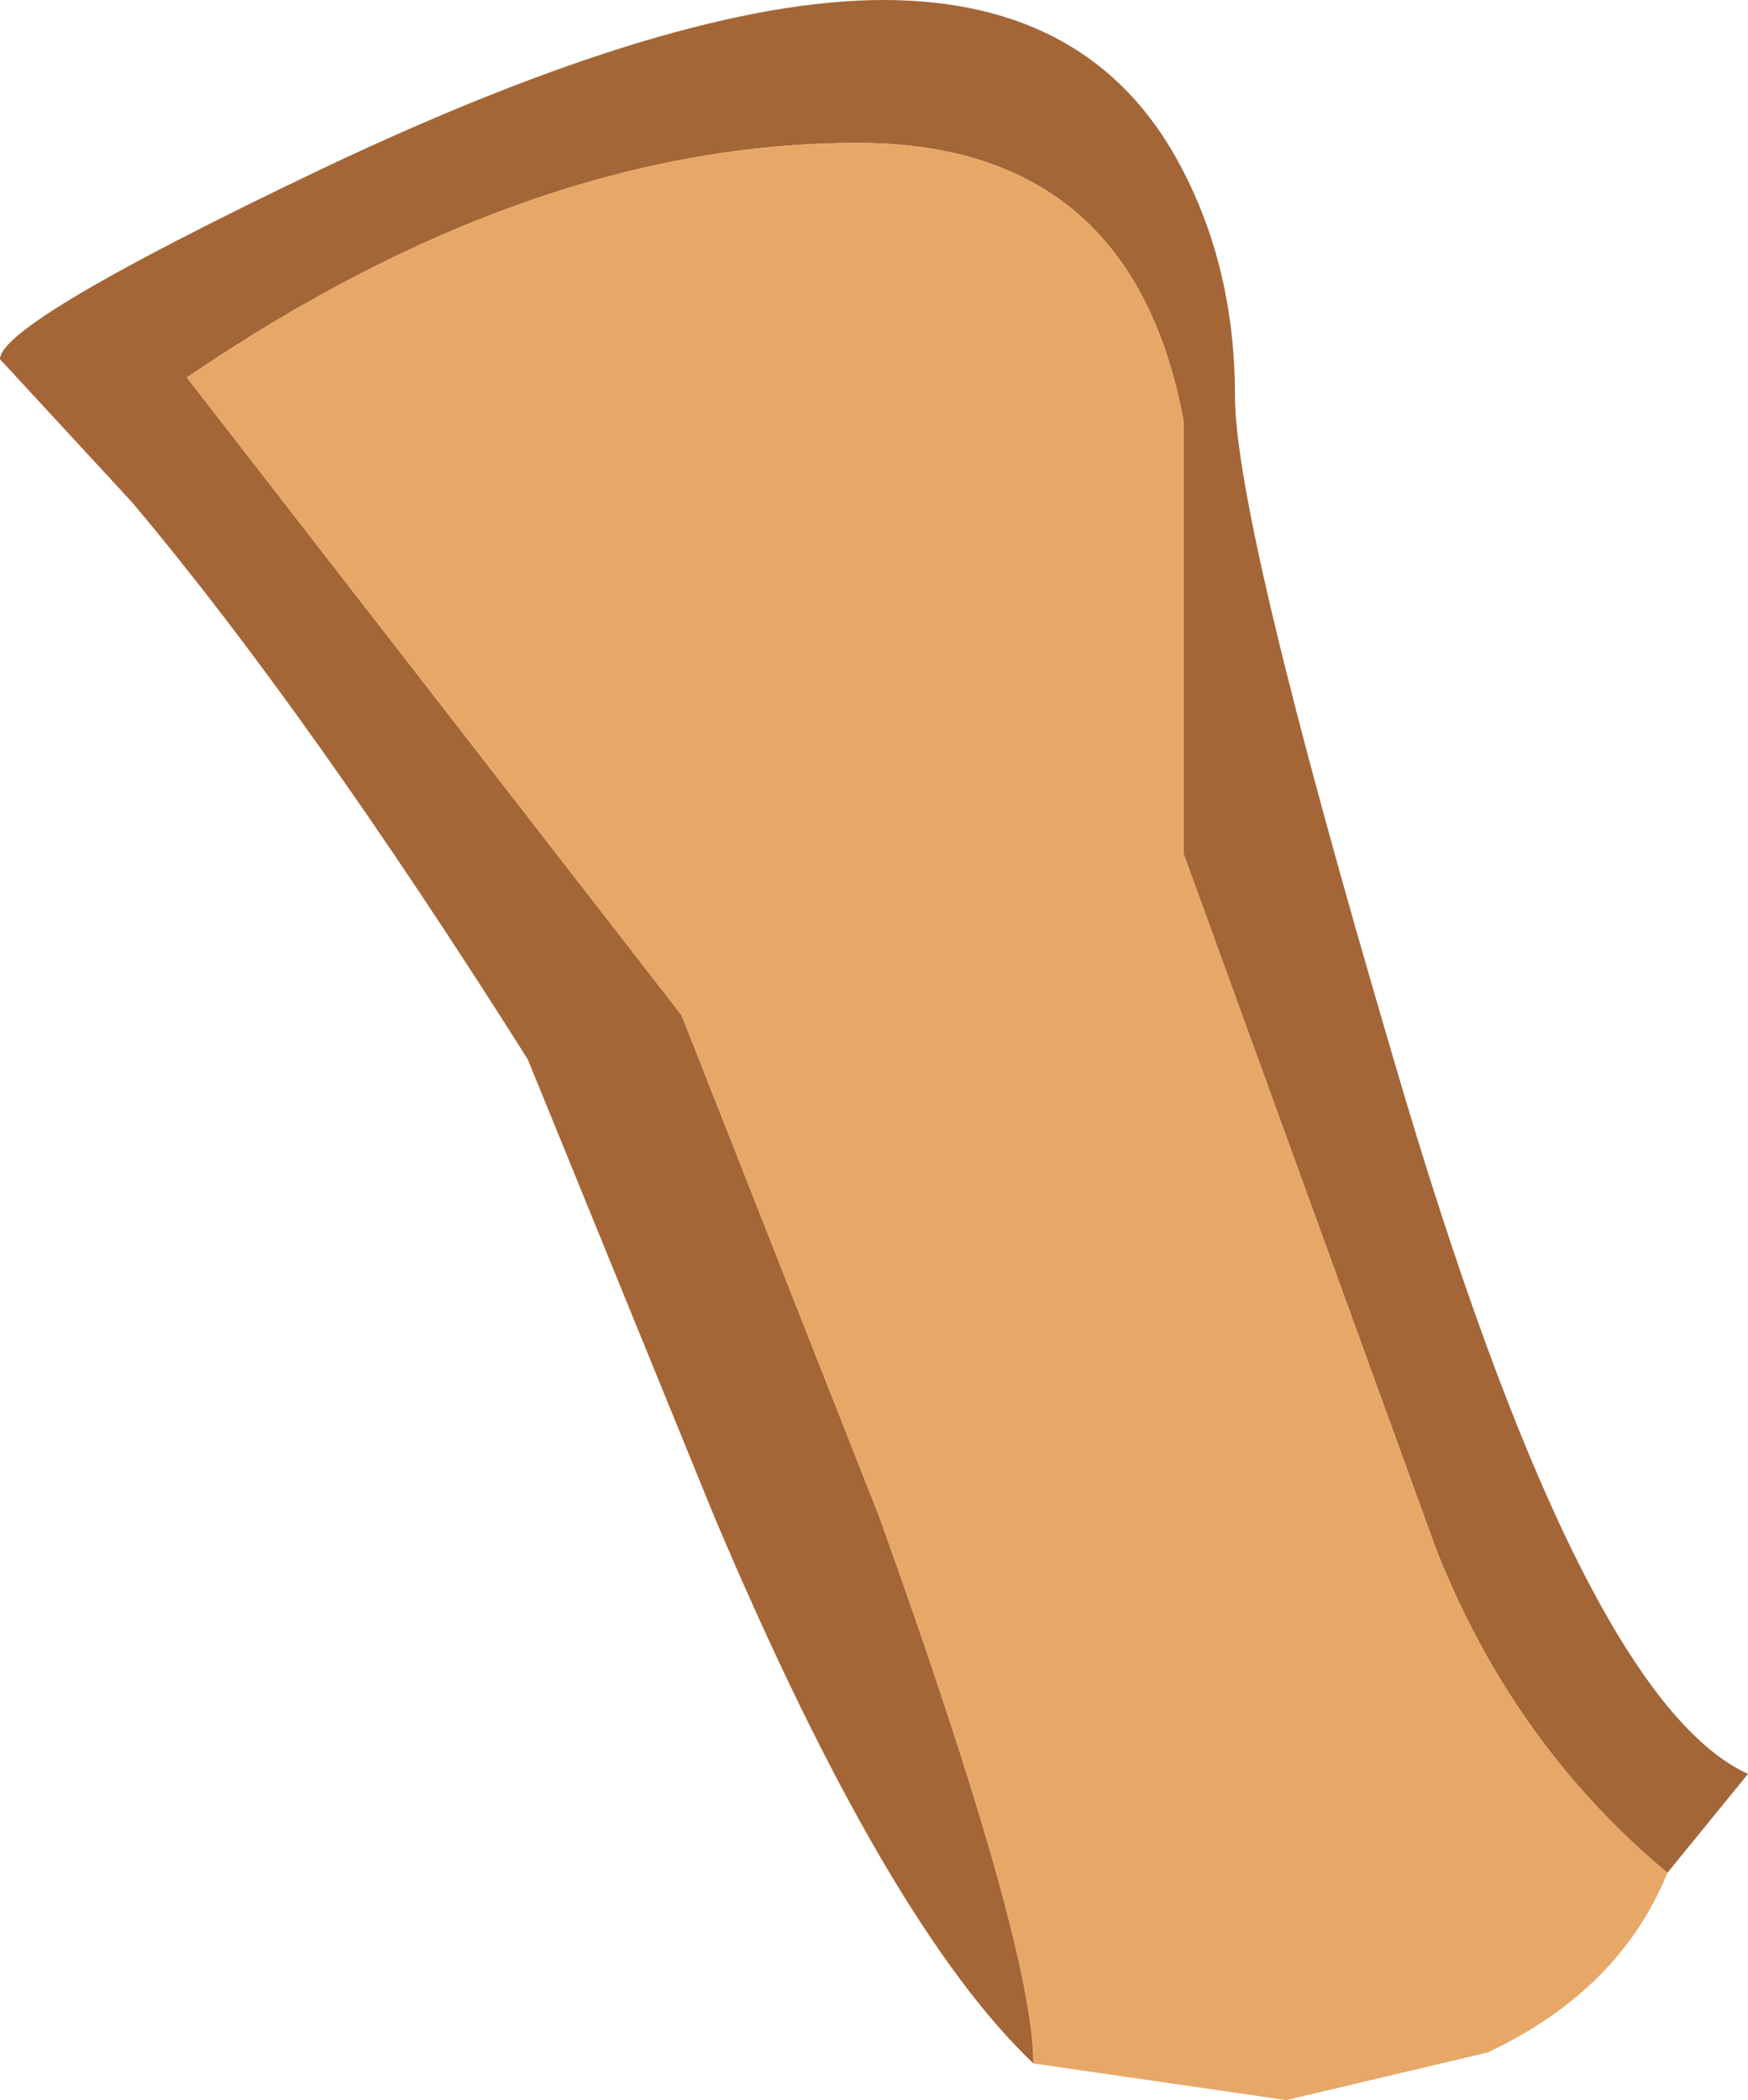 <?xml version="1.0" encoding="UTF-8" standalone="no"?>
<svg xmlns:ffdec="https://www.free-decompiler.com/flash" xmlns:xlink="http://www.w3.org/1999/xlink" ffdec:objectType="shape" height="28.65px" width="23.85px" xmlns="http://www.w3.org/2000/svg">
  <g transform="matrix(1.0, 0.0, 0.0, 1.0, 16.35, 23.5)">
    <path d="M-2.25 4.65 Q-4.25 2.75 -6.6 -2.8 L-9.15 -9.05 Q-12.15 -13.8 -14.55 -16.65 L-16.35 -18.6 Q-16.35 -19.1 -11.95 -21.2 -7.1 -23.5 -4.3 -23.5 -1.45 -23.5 -0.25 -21.25 0.5 -19.85 0.5 -18.1 0.5 -16.4 2.65 -9.1 5.2 -0.35 7.5 0.7 L6.4 2.05 Q4.3 0.3 3.25 -2.35 L-0.2 -11.85 -0.2 -17.75 Q-0.9 -21.55 -4.65 -21.55 -9.1 -21.55 -13.8 -18.35 L-7.05 -9.65 -4.35 -2.8 Q-2.25 3.05 -2.25 4.65" fill="#a46637" fill-rule="evenodd" stroke="none"/>
    <path d="M6.4 2.05 Q5.75 3.65 3.95 4.5 L1.2 5.15 -2.25 4.65 Q-2.25 3.05 -4.35 -2.8 L-7.05 -9.65 -13.8 -18.35 Q-9.1 -21.55 -4.65 -21.55 -0.9 -21.55 -0.2 -17.75 L-0.2 -11.85 3.25 -2.35 Q4.3 0.3 6.4 2.05" fill="#e7a867" fill-rule="evenodd" stroke="none"/>
  </g>
</svg>
